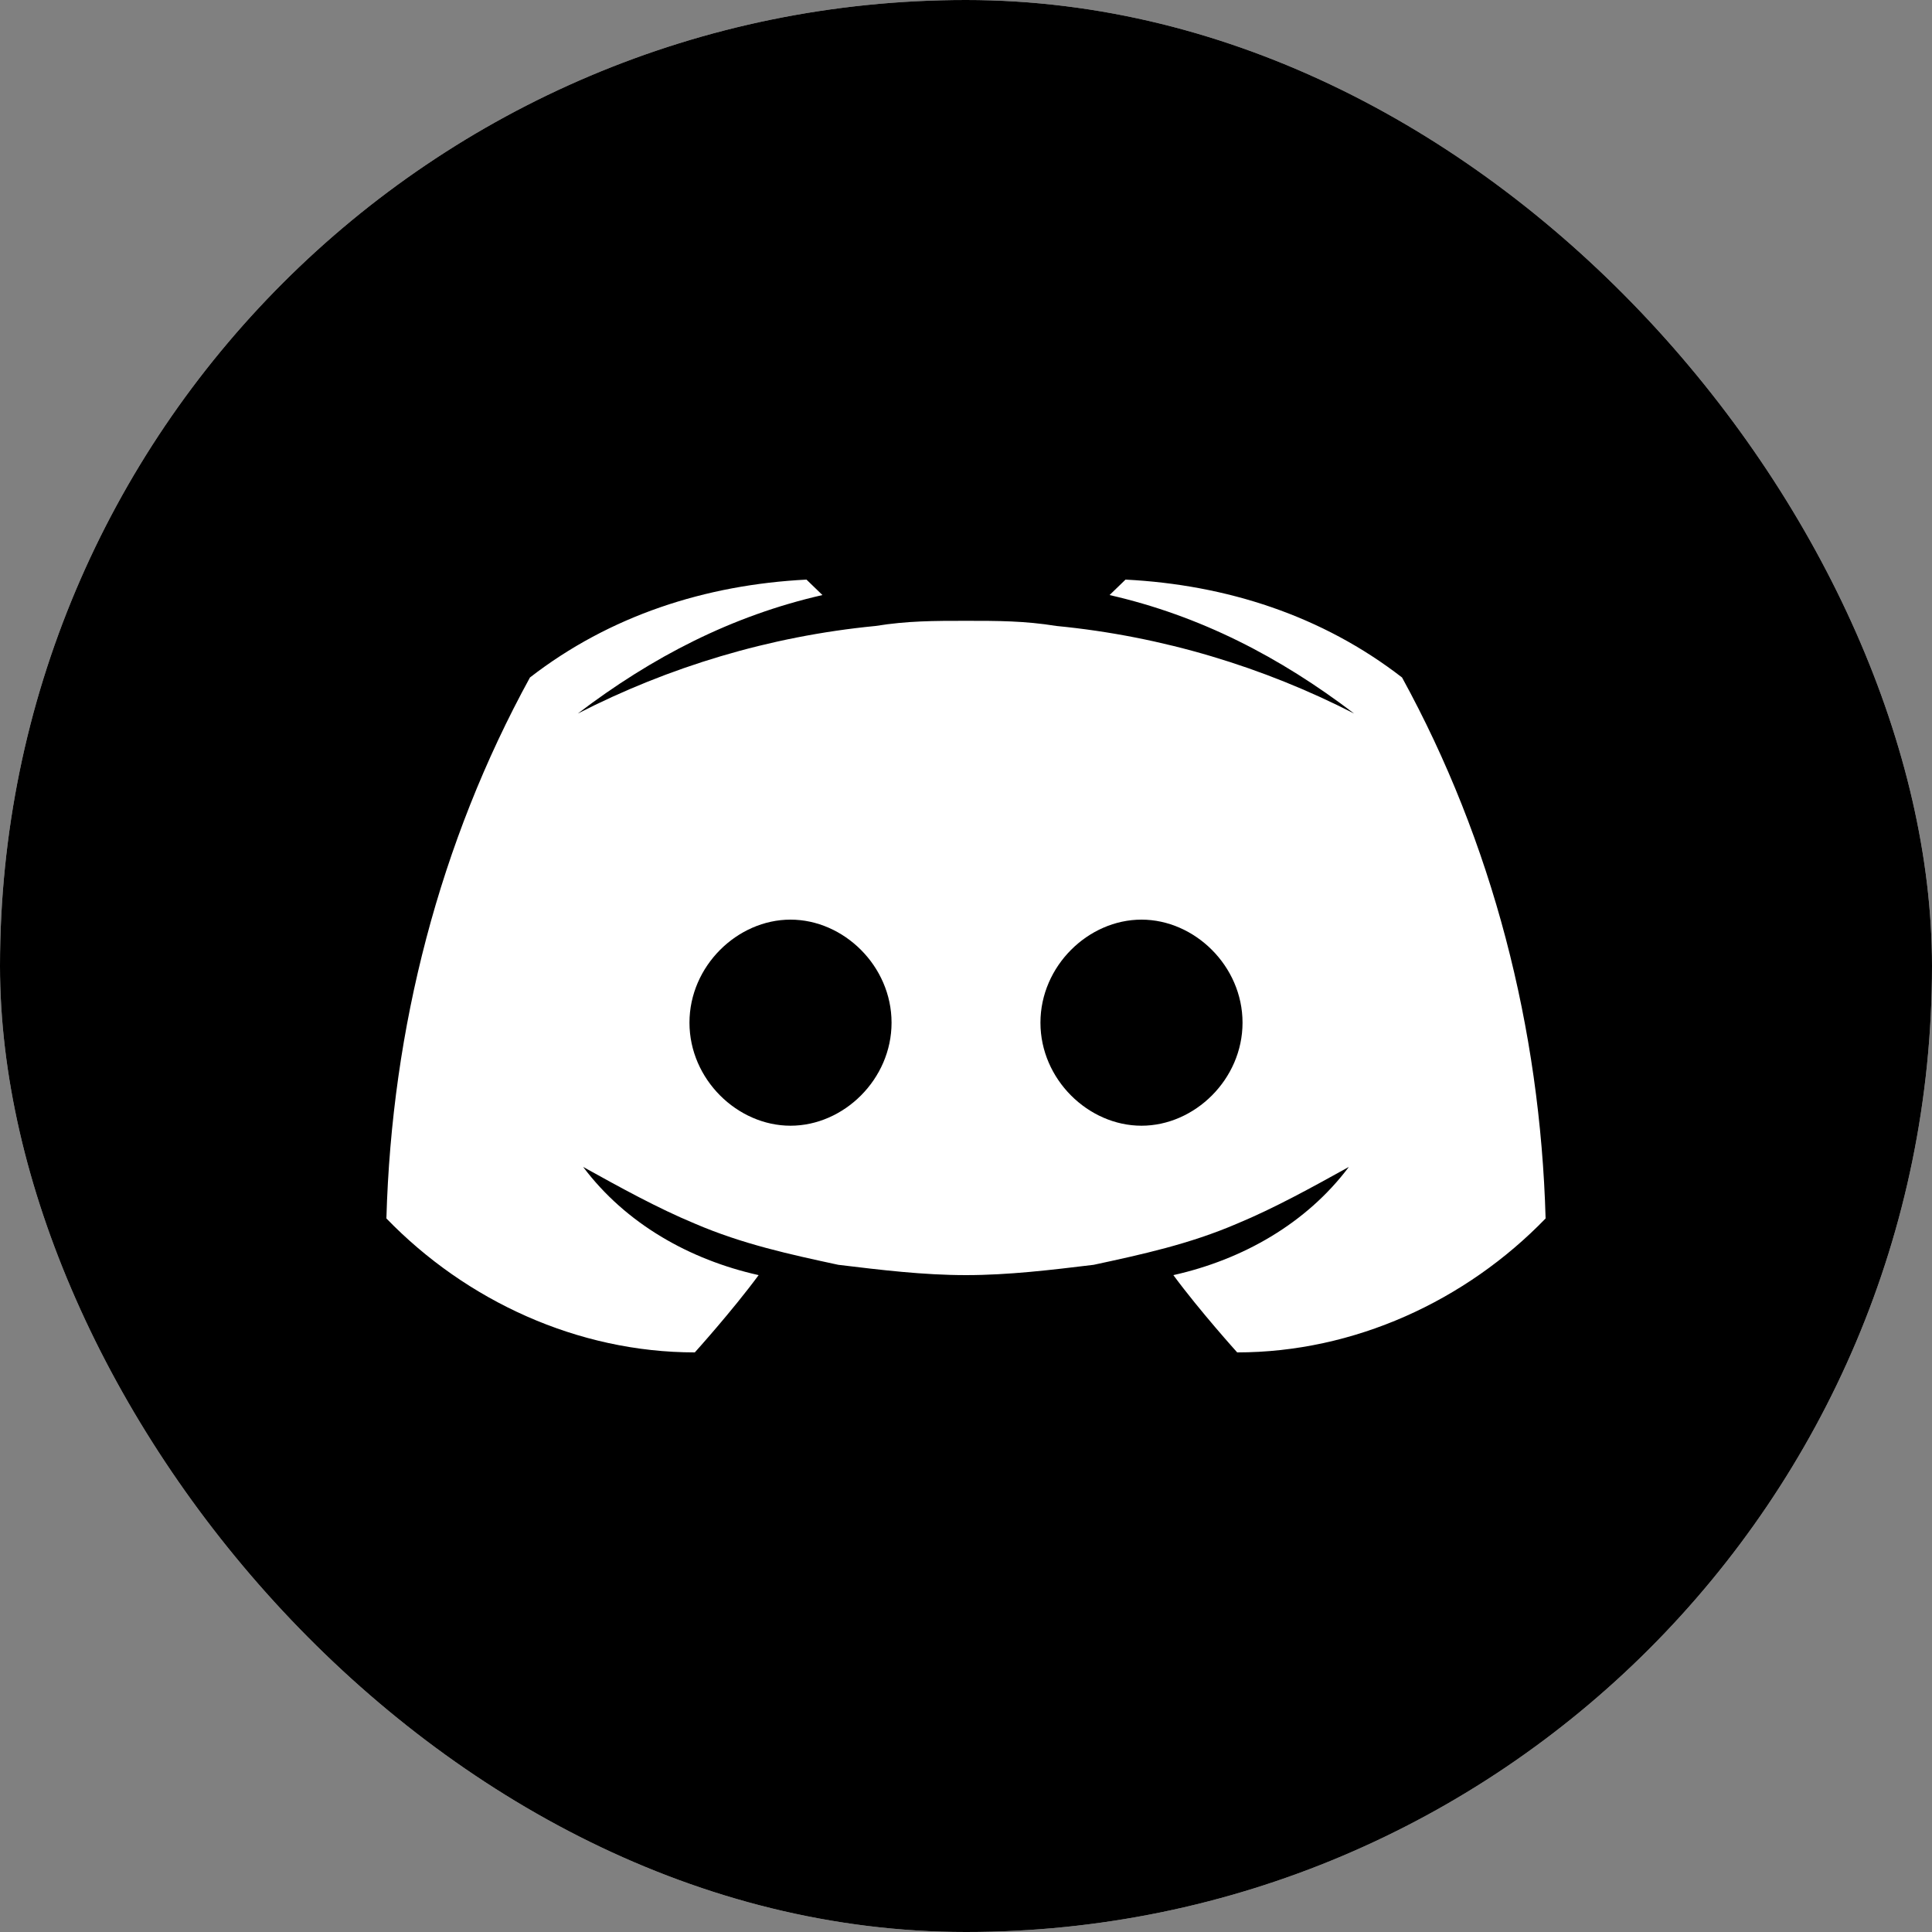 <svg width="30" height="30" viewBox="0 0 30 30" fill="none" xmlns="http://www.w3.org/2000/svg">
<rect x="0" y="0" width="30" height="30" fill="#808080" stroke="none"/>
<g clip-path="url(#clip0_1_29323)">
<rect width="30" height="30" rx="15" fill="#F5F5F5"/>
<rect width="30" height="30" fill="black"/>
<path d="M21.771 10.52C20.532 9.56 19.046 9.08 17.477 9L17.229 9.24C18.633 9.56 19.872 10.2 21.027 11.08C19.624 10.36 18.055 9.88 16.404 9.72C15.908 9.64 15.495 9.64 15 9.64C14.505 9.64 14.092 9.64 13.596 9.72C11.945 9.88 10.376 10.36 8.972 11.08C10.128 10.2 11.367 9.56 12.771 9.24L12.523 9C10.954 9.08 9.468 9.56 8.229 10.52C6.826 13.08 6.083 15.96 6 18.92C7.239 20.2 8.972 21 10.789 21C10.789 21 11.367 20.36 11.78 19.8C10.706 19.56 9.716 19 9.055 18.12C9.633 18.44 10.211 18.76 10.789 19C11.532 19.32 12.275 19.48 13.018 19.64C13.679 19.72 14.339 19.8 15 19.8C15.661 19.8 16.321 19.72 16.982 19.64C17.725 19.48 18.468 19.32 19.211 19C19.789 18.76 20.367 18.44 20.945 18.12C20.284 19 19.294 19.56 18.22 19.8C18.633 20.36 19.211 21 19.211 21C21.027 21 22.762 20.2 24 18.92C23.917 15.96 23.174 13.08 21.771 10.52ZM12.275 17.48C11.45 17.48 10.706 16.76 10.706 15.88C10.706 15 11.45 14.28 12.275 14.28C13.101 14.28 13.844 15 13.844 15.88C13.844 16.76 13.101 17.48 12.275 17.48ZM17.725 17.48C16.899 17.48 16.156 16.76 16.156 15.88C16.156 15 16.899 14.28 17.725 14.28C18.55 14.28 19.294 15 19.294 15.88C19.294 16.76 18.55 17.48 17.725 17.48Z" fill="white"/>
</g>
<defs>
<clipPath id="clip0_1_29323">
<rect width="30" height="30" rx="15" fill="white"/>
</clipPath>
</defs>
</svg>
